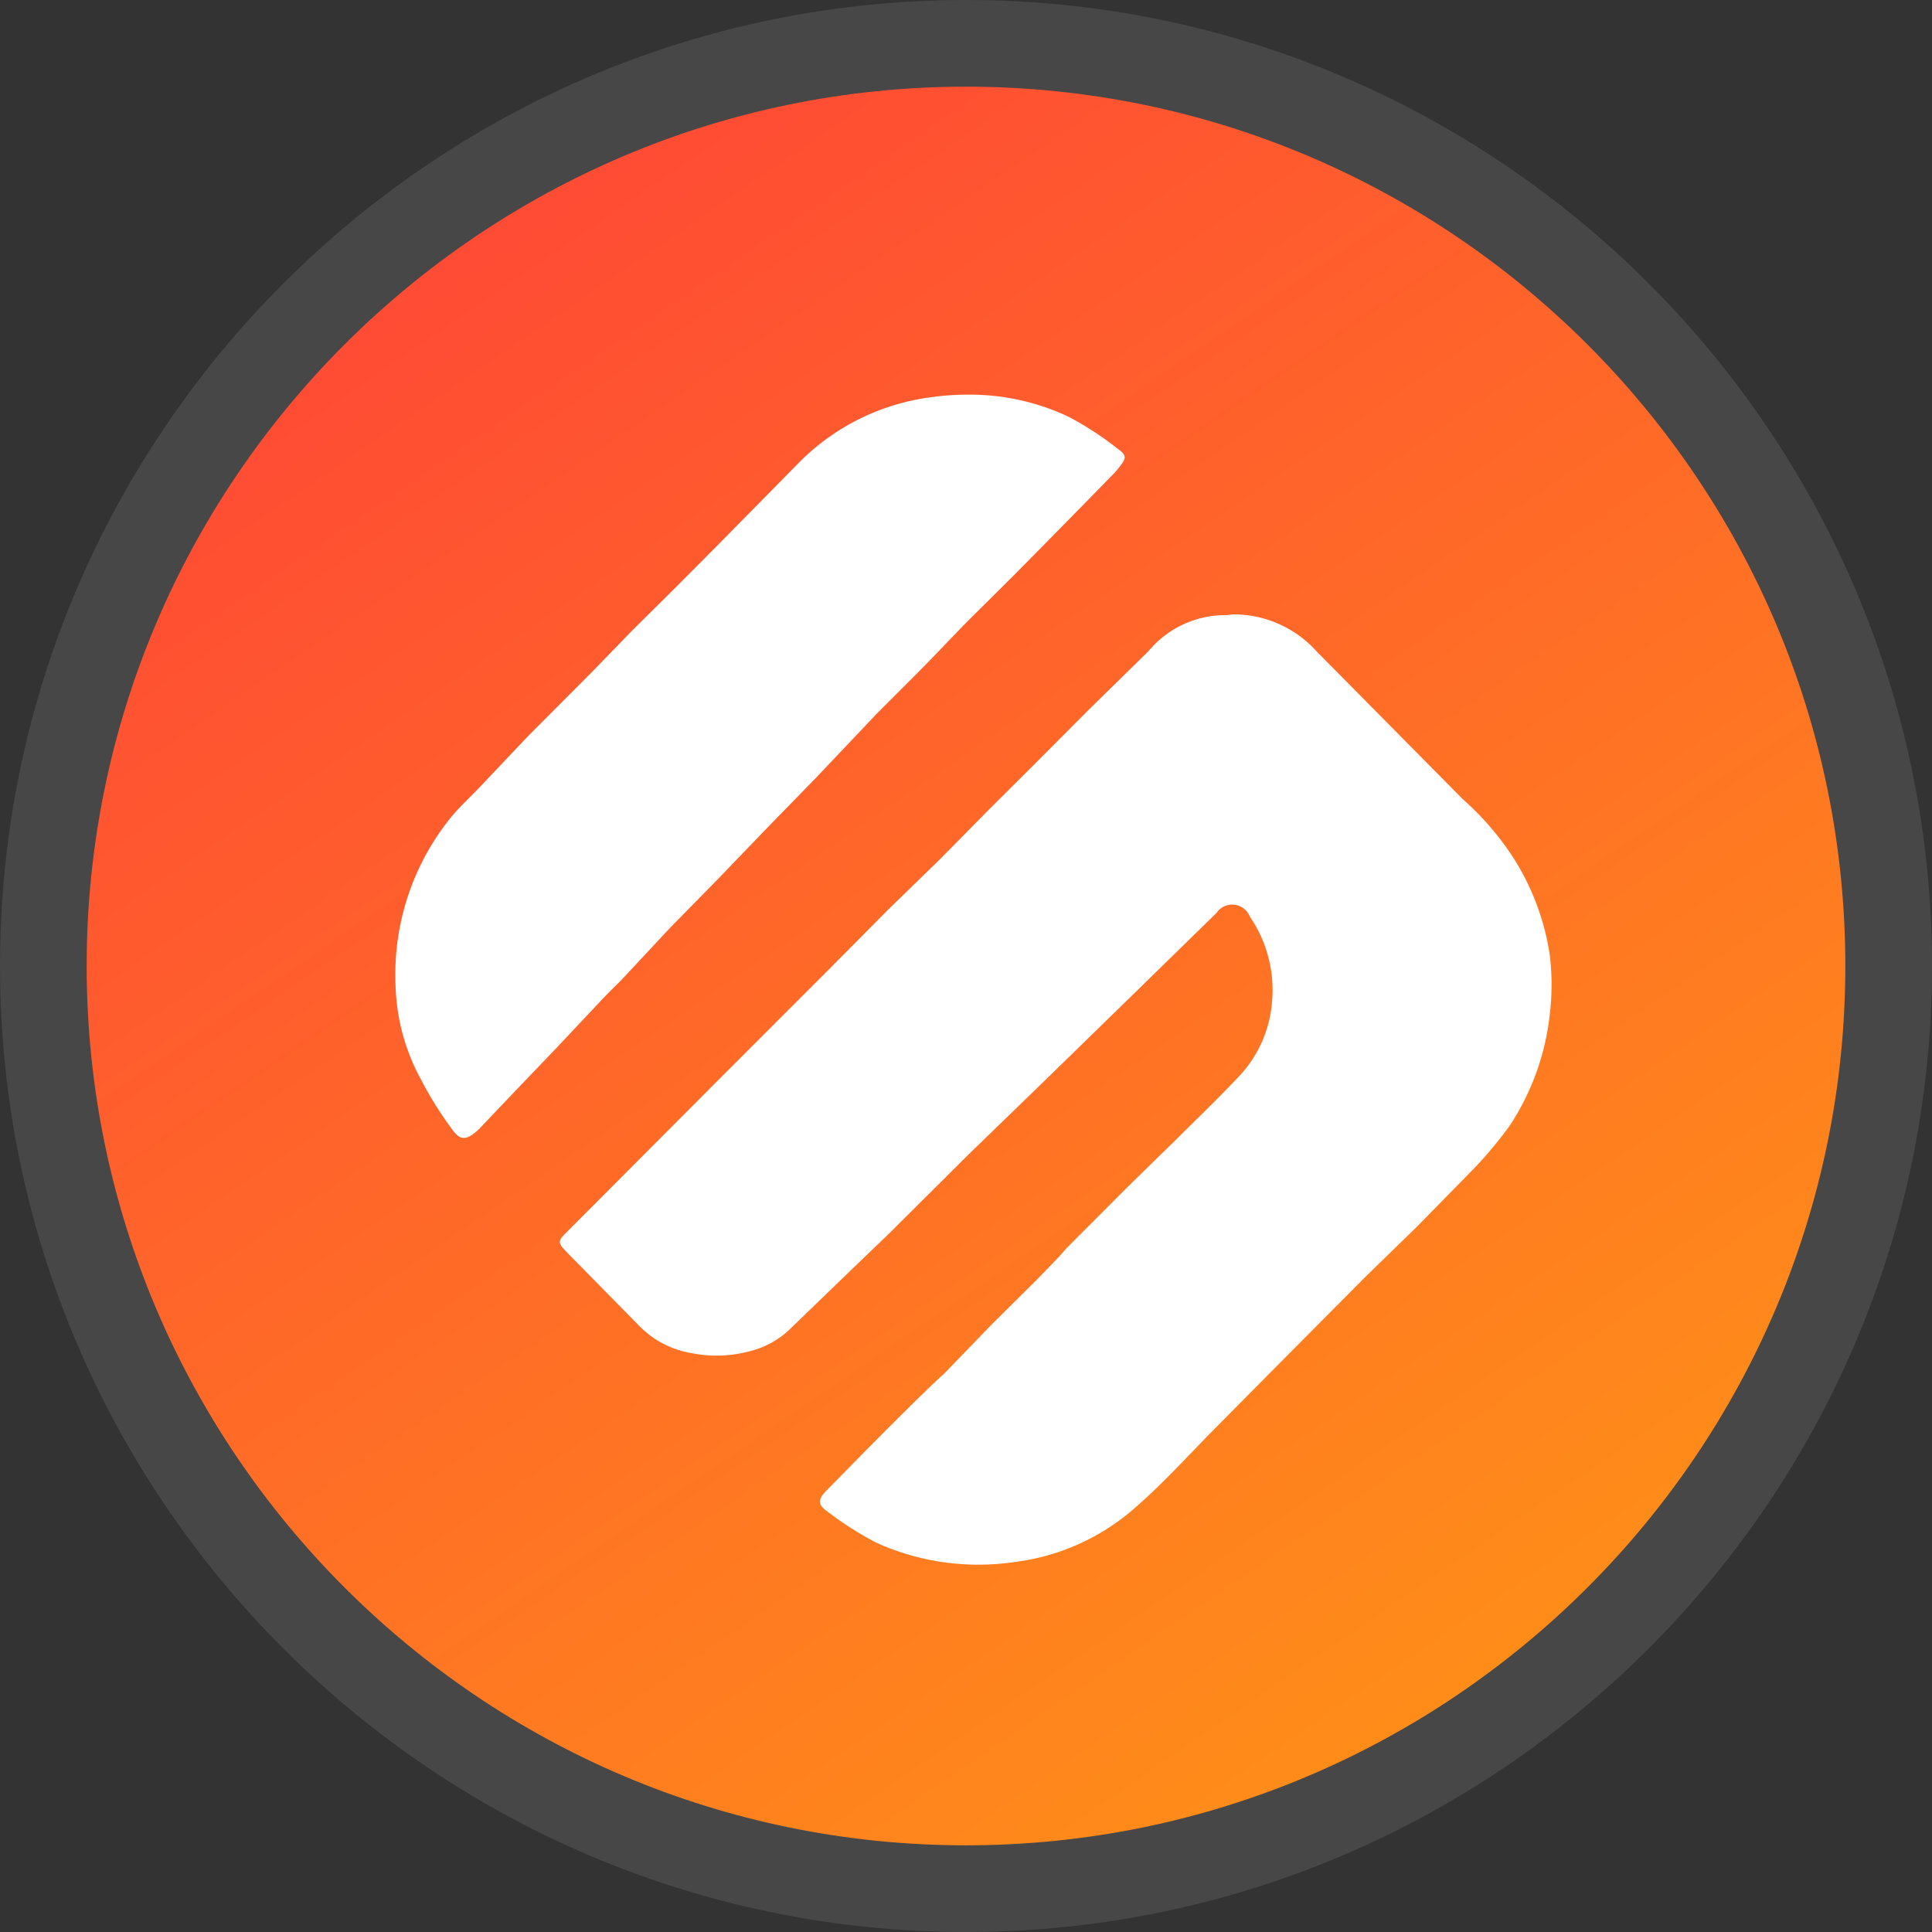 <svg xmlns="http://www.w3.org/2000/svg" width="256" height="256" xmlns:v="https://vecta.io/nano"><rect width="100%" height="100%" fill="#333333" stroke="none"/><defs><linearGradient id="A" x1="40.415" y1="-60.562" x2="516.44" y2="635.165" gradientUnits="userSpaceOnUse"><stop offset="0" stop-color="#ff3b3b"/><stop offset="1" stop-color="#ff9914"/></linearGradient></defs><g transform="matrix(.398 0 0 .398 10 10)"><circle cx="296.6" cy="296.6" r="296.6" fill="url(#A)"/><path d="M285.86 107a75.41 75.41 0 0 0-45.34 22.25l-26.91 27.33-13.93 14-14.64 14.53-13.34 13.75-21 21.07-15.93 16.82c-3.13 3.31-6.5 6.38-9.45 9.86a83.1 83.1 0 0 0-18.83 52.67c0 1.13 0 2.29.07 3.41A68.86 68.86 0 0 0 115 334.2a119.77 119.77 0 0 0 10.44 16.71c2.6 3.66 4.49 3.6 7.91.77a17 17 0 0 0 1.83-1.77l10.1-10.63 14.64-15.29 15.17-16.11c2.42-2.6 5-5 7.44-7.56l15.46-16.58 15.53-15.82 17.05-17.71 15.88-16.29 20.48-21.61 12.87-12.87c5.9-5.9 11.39-11.8 17.18-17.7l15.05-14.94q16.63-16.8 33.21-33.8a23.64 23.64 0 0 0 2-2.24c2.72-3.43 2.95-4.19-.41-6.61a105.84 105.84 0 0 0-16.41-10.63 77.1 77.1 0 0 0-32.67-7.26h-.56a90.26 90.26 0 0 0-11.28.71l-.06-.06zm97.69 72.66h-.71a33.33 33.33 0 0 0-25.44 11.81 24.63 24.63 0 0 1-1.77 1.77l-18.06 17.71-18.48 18.54-15.34 15.29-16 16.23-17 16.53-20.13 20.3-37.42 37.43q-24.8 24.9-49.53 49.7c-3.18 3.13-3.24 3.54 0 6.9l23.61 24a31.64 31.64 0 0 0 17.83 9.5 42.26 42.26 0 0 0 19.42-.65 29.56 29.56 0 0 0 12.75-6.79l19.6-18.93 13.81-13.28 27.15-27L320.27 337 351 307.05l28.86-28.22a6.32 6.32 0 0 1 11.14 1.25 43.17 43.17 0 0 1 7.55 24.4 44.26 44.26 0 0 1-.23 4.46A40.72 40.72 0 0 1 388 332.55c-7.09 7.62-14.64 14.82-22 22.14l-15.88 15.52-20.25 20.31c-1 1.12-1.94 2.3-3 3.36l-6.67 6.91-15 14.87L289.4 432c-.47.53-1 .88-1.47 1.35-5.91 5.49-11.34 11-16.95 16.53l-7.79 7.85-13.4 13.64c-2.65 2.77-2.65 4.48.48 6.67a112.39 112.39 0 0 0 16.35 10.44 82.41 82.41 0 0 0 45.62 6.49 74.59 74.59 0 0 0 41.33-18.83c8.73-7.67 16.53-16.29 24.67-24.55l18.12-18.3 17.06-17.18 15.59-15.7 17.7-17.24 17.71-18.06a136.64 136.64 0 0 0 13-15.35 83.71 83.71 0 0 0 13.41-37.12 82.31 82.31 0 0 0 0-19.84 82.94 82.94 0 0 0-12.46-32.88 95.35 95.35 0 0 0-16.52-19l-48.64-49.17a37.19 37.19 0 0 0-27.65-12.34h-.22l-1.77.24z" fill="#fff" fill-rule="evenodd"/></g><path d="M128 11.485C63.753 11.485 11.485 63.753 11.485 128S63.753 244.515 128 244.515 244.515 192.247 244.515 128 192.247 11.485 128 11.485M128 0c70.527 0 128 57.468 128 128s-57.468 128-128 128S0 198.53 0 128 57.473 0 128 0z" fill="#474747"/></svg>